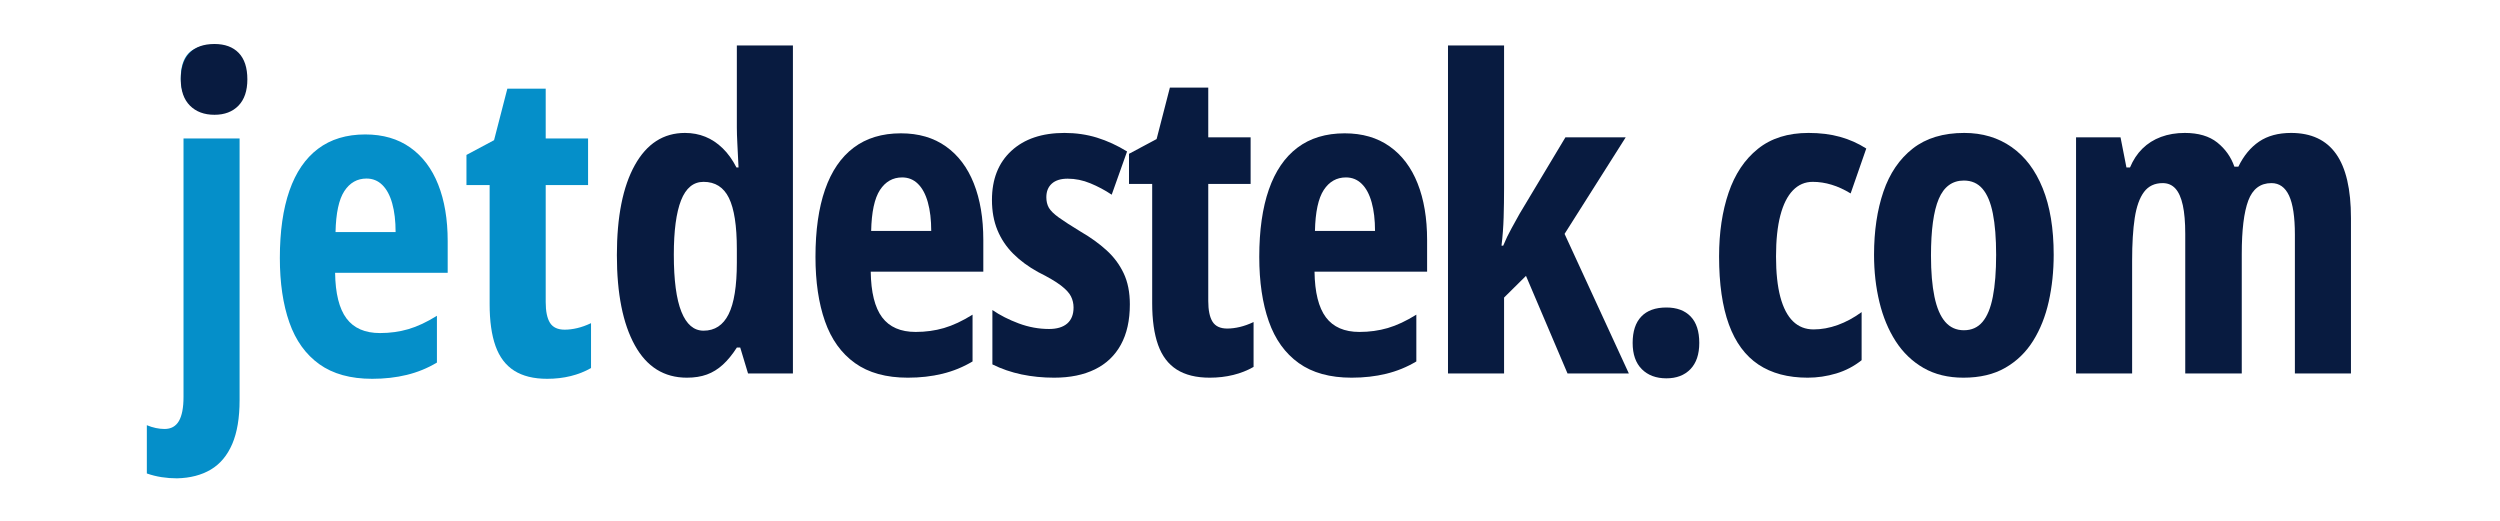 <svg xmlns="http://www.w3.org/2000/svg" xmlns:xlink="http://www.w3.org/1999/xlink" width="1200" zoomAndPan="magnify" viewBox="0 0 900 187.5" height="250" preserveAspectRatio="xMidYMid meet" version="1.0"><defs><g/><clipPath id="7c253488c8"><path d="M 0.66 16 L 36 16 L 36 173 L 0.66 173 Z M 0.66 16 " clip-rule="nonzero"/></clipPath><clipPath id="c07f987ec1"><rect x="0" width="165" y="0" height="181"/></clipPath><clipPath id="bafaa34aec"><rect x="0" width="633" y="0" height="181"/></clipPath><clipPath id="e73b9cb8a5"><rect x="0" width="42" y="0" height="86"/></clipPath></defs><g transform="matrix(1, 0, 0, 1, 52, 0)"><g clip-path="url(#c07f987ec1)"><g clip-path="url(#7c253488c8)"><g fill="#058fc9" fill-opacity="1"><g transform="translate(5.19, 134.854)"><g><path d="M 6.531 37.344 C 4.656 37.344 2.805 37.203 0.984 36.922 C -0.836 36.641 -2.609 36.195 -4.328 35.594 L -4.328 18.219 C -3.266 18.664 -2.188 19.004 -1.094 19.234 C -0.008 19.461 1.035 19.578 2.047 19.578 C 4.379 19.578 6.098 18.629 7.203 16.734 C 8.316 14.836 8.875 11.941 8.875 8.047 L 8.875 -85 L 29.062 -85 L 29.062 9.188 C 29.062 15.613 28.176 20.883 26.406 25 C 24.633 29.125 22.066 32.188 18.703 34.188 C 15.336 36.188 11.281 37.238 6.531 37.344 Z M 7.891 -106.781 C 7.891 -110.676 8.785 -113.598 10.578 -115.547 C 12.379 -117.492 15.176 -118.469 18.969 -118.469 C 22.77 -118.469 25.555 -117.469 27.328 -115.469 C 29.098 -113.477 29.984 -110.582 29.984 -106.781 C 29.984 -103.094 29.055 -100.273 27.203 -98.328 C 25.359 -96.379 22.613 -95.406 18.969 -95.406 C 15.426 -95.406 12.691 -96.379 10.766 -98.328 C 8.848 -100.273 7.891 -103.094 7.891 -106.781 Z M 7.891 -106.781 "/></g></g></g></g><g fill="#058fc9" fill-opacity="1"><g transform="translate(43.137, 134.854)"><g><path d="M 36.359 -86.453 C 42.734 -86.453 48.133 -84.879 52.562 -81.734 C 56.988 -78.598 60.336 -74.16 62.609 -68.422 C 64.891 -62.68 66.031 -55.891 66.031 -48.047 L 66.031 -36.656 L 25.5 -36.656 C 25.602 -29.219 26.969 -23.738 29.594 -20.219 C 32.227 -16.707 36.254 -14.953 41.672 -14.953 C 45.266 -14.953 48.664 -15.422 51.875 -16.359 C 55.082 -17.297 58.508 -18.898 62.156 -21.172 L 62.156 -4.328 C 58.77 -2.305 55.148 -0.828 51.297 0.109 C 47.453 1.047 43.305 1.516 38.859 1.516 C 31.066 1.516 24.719 -0.238 19.812 -3.75 C 14.906 -7.27 11.312 -12.281 9.031 -18.781 C 6.75 -25.281 5.609 -33.008 5.609 -41.969 C 5.609 -51.531 6.758 -59.613 9.062 -66.219 C 11.363 -72.82 14.789 -77.844 19.344 -81.281 C 23.906 -84.727 29.578 -86.453 36.359 -86.453 Z M 36.812 -70.578 C 33.469 -70.578 30.805 -69.07 28.828 -66.062 C 26.859 -63.051 25.801 -58.133 25.656 -51.312 L 47.281 -51.312 C 47.281 -55.301 46.875 -58.738 46.062 -61.625 C 45.258 -64.508 44.07 -66.723 42.5 -68.266 C 40.938 -69.805 39.039 -70.578 36.812 -70.578 Z M 36.812 -70.578 "/></g></g></g><g fill="#058fc9" fill-opacity="1"><g transform="translate(114.174, 134.854)"><g><path d="M 37.109 -16.172 C 38.523 -16.172 40.031 -16.359 41.625 -16.734 C 43.219 -17.109 44.875 -17.703 46.594 -18.516 L 46.594 -2.359 C 44.375 -1.086 41.938 -0.125 39.281 0.531 C 36.625 1.188 33.801 1.516 30.812 1.516 C 25.957 1.516 22 0.539 18.938 -1.406 C 15.875 -3.352 13.633 -6.312 12.219 -10.281 C 10.801 -14.25 10.094 -19.27 10.094 -25.344 L 10.094 -68.234 L 1.75 -68.234 L 1.75 -79.078 L 11.688 -84.391 L 16.469 -102.922 L 30.281 -102.922 L 30.281 -85 L 45.531 -85 L 45.531 -68.234 L 30.281 -68.234 L 30.281 -26.109 C 30.281 -22.766 30.797 -20.27 31.828 -18.625 C 32.867 -16.988 34.629 -16.172 37.109 -16.172 Z M 37.109 -16.172 "/></g></g></g></g></g><g transform="matrix(1, 0, 0, 1, 216, 0)"><g clip-path="url(#bafaa34aec)"><g fill="#081b40" fill-opacity="1"><g transform="translate(0.467, 134.45)"><g><path d="M 30.812 1.516 C 22.613 1.516 16.363 -2.379 12.062 -10.172 C 7.758 -17.961 5.609 -28.766 5.609 -42.578 C 5.609 -56.441 7.758 -67.242 12.062 -74.984 C 16.363 -82.723 22.383 -86.594 30.125 -86.594 C 32.758 -86.594 35.203 -86.133 37.453 -85.219 C 39.703 -84.312 41.773 -82.938 43.672 -81.094 C 45.578 -79.25 47.238 -76.938 48.656 -74.156 L 49.406 -74.156 C 49.258 -77.438 49.117 -80.254 48.984 -82.609 C 48.859 -84.961 48.797 -86.953 48.797 -88.578 L 48.797 -118.094 L 68.984 -118.094 L 68.984 0 L 52.828 0 L 50.016 -9.328 L 48.797 -9.328 C 47.18 -6.805 45.5 -4.75 43.75 -3.156 C 42.008 -1.562 40.098 -0.383 38.016 0.375 C 35.941 1.133 33.539 1.516 30.812 1.516 Z M 36.812 -15.406 C 40.852 -15.406 43.859 -17.379 45.828 -21.328 C 47.805 -25.273 48.797 -31.473 48.797 -39.922 L 48.797 -44.781 C 48.797 -53.176 47.848 -59.305 45.953 -63.172 C 44.055 -67.047 41.008 -68.984 36.812 -68.984 C 33.164 -68.984 30.469 -66.77 28.719 -62.344 C 26.977 -57.914 26.109 -51.379 26.109 -42.734 C 26.109 -33.578 27.02 -26.734 28.844 -22.203 C 30.664 -17.672 33.32 -15.406 36.812 -15.406 Z M 36.812 -15.406 "/></g></g></g><g fill="#081b40" fill-opacity="1"><g transform="translate(71.962, 134.45)"><g><path d="M 36.359 -86.453 C 42.734 -86.453 48.133 -84.879 52.562 -81.734 C 56.988 -78.598 60.336 -74.16 62.609 -68.422 C 64.891 -62.68 66.031 -55.891 66.031 -48.047 L 66.031 -36.656 L 25.5 -36.656 C 25.602 -29.219 26.969 -23.738 29.594 -20.219 C 32.227 -16.707 36.254 -14.953 41.672 -14.953 C 45.266 -14.953 48.664 -15.422 51.875 -16.359 C 55.082 -17.297 58.508 -18.898 62.156 -21.172 L 62.156 -4.328 C 58.77 -2.305 55.148 -0.828 51.297 0.109 C 47.453 1.047 43.305 1.516 38.859 1.516 C 31.066 1.516 24.719 -0.238 19.812 -3.75 C 14.906 -7.27 11.312 -12.281 9.031 -18.781 C 6.75 -25.281 5.609 -33.008 5.609 -41.969 C 5.609 -51.531 6.758 -59.613 9.062 -66.219 C 11.363 -72.82 14.789 -77.844 19.344 -81.281 C 23.906 -84.727 29.578 -86.453 36.359 -86.453 Z M 36.812 -70.578 C 33.469 -70.578 30.805 -69.07 28.828 -66.062 C 26.859 -63.051 25.801 -58.133 25.656 -51.312 L 47.281 -51.312 C 47.281 -55.301 46.875 -58.738 46.062 -61.625 C 45.258 -64.508 44.07 -66.723 42.5 -68.266 C 40.938 -69.805 39.039 -70.578 36.812 -70.578 Z M 36.812 -70.578 "/></g></g></g><g fill="#081b40" fill-opacity="1"><g transform="translate(136.777, 134.45)"><g><path d="M 53.969 -24.891 C 53.969 -19.117 52.891 -14.273 50.734 -10.359 C 48.586 -6.441 45.477 -3.484 41.406 -1.484 C 37.332 0.516 32.438 1.516 26.719 1.516 C 22.613 1.516 18.703 1.125 14.984 0.344 C 11.266 -0.438 7.766 -1.641 4.484 -3.266 L 4.484 -22.844 C 7.211 -20.969 10.375 -19.359 13.969 -18.016 C 17.562 -16.68 21.203 -16.016 24.891 -16.016 C 27.723 -16.016 29.898 -16.672 31.422 -17.984 C 32.941 -19.305 33.703 -21.227 33.703 -23.75 C 33.703 -25.164 33.395 -26.492 32.781 -27.734 C 32.176 -28.973 30.961 -30.289 29.141 -31.688 C 27.316 -33.082 24.586 -34.688 20.953 -36.5 C 17.453 -38.426 14.461 -40.629 11.984 -43.109 C 9.504 -45.586 7.609 -48.422 6.297 -51.609 C 4.984 -54.797 4.328 -58.414 4.328 -62.469 C 4.328 -69.957 6.656 -75.848 11.312 -80.141 C 15.969 -84.441 22.344 -86.594 30.438 -86.594 C 34.582 -86.594 38.488 -86.023 42.156 -84.891 C 45.82 -83.754 49.426 -82.098 52.969 -79.922 L 47.438 -64.359 C 45.008 -65.984 42.453 -67.348 39.766 -68.453 C 37.086 -69.566 34.359 -70.125 31.578 -70.125 C 29.098 -70.125 27.195 -69.531 25.875 -68.344 C 24.562 -67.156 23.906 -65.523 23.906 -63.453 C 23.906 -61.984 24.207 -60.719 24.812 -59.656 C 25.426 -58.594 26.629 -57.414 28.422 -56.125 C 30.223 -54.832 32.867 -53.125 36.359 -51 C 39.848 -48.977 42.906 -46.773 45.531 -44.391 C 48.164 -42.016 50.227 -39.258 51.719 -36.125 C 53.219 -32.988 53.969 -29.242 53.969 -24.891 Z M 53.969 -24.891 "/></g></g></g><g fill="#081b40" fill-opacity="1"><g transform="translate(188.692, 134.45)"><g><path d="M 37.109 -16.172 C 38.523 -16.172 40.031 -16.359 41.625 -16.734 C 43.219 -17.109 44.875 -17.703 46.594 -18.516 L 46.594 -2.359 C 44.375 -1.086 41.938 -0.125 39.281 0.531 C 36.625 1.188 33.801 1.516 30.812 1.516 C 25.957 1.516 22 0.539 18.938 -1.406 C 15.875 -3.352 13.633 -6.312 12.219 -10.281 C 10.801 -14.25 10.094 -19.27 10.094 -25.344 L 10.094 -68.234 L 1.75 -68.234 L 1.75 -79.078 L 11.688 -84.391 L 16.469 -102.922 L 30.281 -102.922 L 30.281 -85 L 45.531 -85 L 45.531 -68.234 L 30.281 -68.234 L 30.281 -26.109 C 30.281 -22.766 30.797 -20.27 31.828 -18.625 C 32.867 -16.988 34.629 -16.172 37.109 -16.172 Z M 37.109 -16.172 "/></g></g></g><g fill="#081b40" fill-opacity="1"><g transform="translate(231.727, 134.45)"><g><path d="M 36.359 -86.453 C 42.734 -86.453 48.133 -84.879 52.562 -81.734 C 56.988 -78.598 60.336 -74.16 62.609 -68.422 C 64.891 -62.68 66.031 -55.891 66.031 -48.047 L 66.031 -36.656 L 25.5 -36.656 C 25.602 -29.219 26.969 -23.738 29.594 -20.219 C 32.227 -16.707 36.254 -14.953 41.672 -14.953 C 45.266 -14.953 48.664 -15.422 51.875 -16.359 C 55.082 -17.297 58.508 -18.898 62.156 -21.172 L 62.156 -4.328 C 58.77 -2.305 55.148 -0.828 51.297 0.109 C 47.453 1.047 43.305 1.516 38.859 1.516 C 31.066 1.516 24.719 -0.238 19.812 -3.75 C 14.906 -7.27 11.312 -12.281 9.031 -18.781 C 6.75 -25.281 5.609 -33.008 5.609 -41.969 C 5.609 -51.531 6.758 -59.613 9.062 -66.219 C 11.363 -72.82 14.789 -77.844 19.344 -81.281 C 23.906 -84.727 29.578 -86.453 36.359 -86.453 Z M 36.812 -70.578 C 33.469 -70.578 30.805 -69.07 28.828 -66.062 C 26.859 -63.051 25.801 -58.133 25.656 -51.312 L 47.281 -51.312 C 47.281 -55.301 46.875 -58.738 46.062 -61.625 C 45.258 -64.508 44.07 -66.723 42.5 -68.266 C 40.938 -69.805 39.039 -70.578 36.812 -70.578 Z M 36.812 -70.578 "/></g></g></g><g fill="#081b40" fill-opacity="1"><g transform="translate(296.543, 134.45)"><g><path d="M 28.922 -118.094 L 28.922 -66.719 C 28.922 -63.125 28.867 -59.602 28.766 -56.156 C 28.66 -52.719 28.406 -49.332 28 -46 L 28.609 -46 C 29.523 -48.219 30.523 -50.301 31.609 -52.25 C 32.703 -54.195 33.676 -55.957 34.531 -57.531 L 51 -85 L 72.703 -85 L 50.703 -50.25 L 73.844 0 L 51.766 0 L 36.812 -35.141 L 28.922 -27.328 L 28.922 0 L 8.734 0 L 8.734 -118.094 Z M 28.922 -118.094 "/></g></g></g><g fill="#081b40" fill-opacity="1"><g transform="translate(363.863, 134.45)"><g><path d="M 7.891 -11 C 7.891 -15.156 8.926 -18.316 11 -20.484 C 13.07 -22.66 16.082 -23.75 20.031 -23.75 C 23.781 -23.75 26.691 -22.672 28.766 -20.516 C 30.836 -18.367 31.875 -15.195 31.875 -11 C 31.875 -6.906 30.812 -3.754 28.688 -1.547 C 26.562 0.648 23.676 1.75 20.031 1.75 C 16.344 1.75 13.395 0.648 11.188 -1.547 C 8.988 -3.754 7.891 -6.906 7.891 -11 Z M 7.891 -11 "/></g></g></g><g fill="#081b40" fill-opacity="1"><g transform="translate(397.261, 134.45)"><g><path d="M 37.5 1.516 C 30.414 1.516 24.504 -0.062 19.766 -3.219 C 15.035 -6.383 11.492 -11.191 9.141 -17.641 C 6.785 -24.098 5.609 -32.258 5.609 -42.125 C 5.609 -50.727 6.75 -58.379 9.031 -65.078 C 11.312 -71.785 14.828 -77.047 19.578 -80.859 C 24.336 -84.68 30.41 -86.594 37.797 -86.594 C 41.992 -86.594 45.773 -86.125 49.141 -85.188 C 52.504 -84.258 55.656 -82.859 58.594 -80.984 L 52.969 -64.812 C 50.645 -66.227 48.359 -67.273 46.109 -67.953 C 43.859 -68.641 41.594 -68.984 39.312 -68.984 C 36.531 -68.984 34.148 -67.957 32.172 -65.906 C 30.203 -63.863 28.695 -60.852 27.656 -56.875 C 26.625 -52.906 26.109 -47.988 26.109 -42.125 C 26.109 -36.301 26.625 -31.441 27.656 -27.547 C 28.695 -23.648 30.219 -20.727 32.219 -18.781 C 34.219 -16.832 36.688 -15.859 39.625 -15.859 C 42.5 -15.859 45.406 -16.391 48.344 -17.453 C 51.281 -18.516 54.141 -20.062 56.922 -22.094 L 56.922 -4.781 C 54.191 -2.602 51.145 -1.008 47.781 0 C 44.414 1.008 40.988 1.516 37.5 1.516 Z M 37.5 1.516 "/></g></g></g><g fill="#081b40" fill-opacity="1"><g transform="translate(453.046, 134.45)"><g><path d="M 70.281 -42.734 C 70.281 -36.805 69.688 -31.188 68.5 -25.875 C 67.312 -20.562 65.438 -15.852 62.875 -11.75 C 60.32 -7.656 56.984 -4.422 52.859 -2.047 C 48.734 0.328 43.711 1.516 37.797 1.516 C 32.285 1.516 27.504 0.352 23.453 -1.969 C 19.398 -4.301 16.055 -7.504 13.422 -11.578 C 10.797 -15.648 8.836 -20.352 7.547 -25.688 C 6.254 -31.031 5.609 -36.711 5.609 -42.734 C 5.609 -51.285 6.734 -58.859 8.984 -65.453 C 11.242 -72.055 14.766 -77.227 19.547 -80.969 C 24.328 -84.719 30.508 -86.594 38.094 -86.594 C 44.625 -86.594 50.305 -84.895 55.141 -81.5 C 59.973 -78.113 63.703 -73.172 66.328 -66.672 C 68.961 -60.172 70.281 -52.191 70.281 -42.734 Z M 26.109 -42.422 C 26.109 -36.555 26.523 -31.625 27.359 -27.625 C 28.191 -23.625 29.477 -20.613 31.219 -18.594 C 32.969 -16.57 35.211 -15.562 37.953 -15.562 C 40.734 -15.562 42.969 -16.562 44.656 -18.562 C 46.352 -20.562 47.594 -23.582 48.375 -27.625 C 49.164 -31.676 49.562 -36.711 49.562 -42.734 C 49.562 -48.703 49.164 -53.66 48.375 -57.609 C 47.594 -61.555 46.352 -64.516 44.656 -66.484 C 42.969 -68.461 40.734 -69.453 37.953 -69.453 C 33.797 -69.453 30.781 -67.25 28.906 -62.844 C 27.039 -58.438 26.109 -51.629 26.109 -42.422 Z M 26.109 -42.422 "/></g></g></g><g fill="#081b40" fill-opacity="1"><g transform="translate(522.643, 134.45)"><g><path d="M 86.141 -86.594 C 93.379 -86.594 98.781 -84.078 102.344 -79.047 C 105.914 -74.016 107.703 -66.312 107.703 -55.938 L 107.703 0 L 87.516 0 L 87.516 -50.016 C 87.516 -56.336 86.816 -61.004 85.422 -64.016 C 84.023 -67.023 81.91 -68.531 79.078 -68.531 C 75.086 -68.531 72.305 -66.43 70.734 -62.234 C 69.172 -58.035 68.391 -51.633 68.391 -43.031 L 68.391 0 L 48.047 0 L 48.047 -50.25 C 48.047 -54.445 47.754 -57.883 47.172 -60.562 C 46.586 -63.25 45.703 -65.25 44.516 -66.562 C 43.328 -67.875 41.797 -68.531 39.922 -68.531 C 37.035 -68.531 34.797 -67.469 33.203 -65.344 C 31.609 -63.219 30.492 -60.094 29.859 -55.969 C 29.234 -51.844 28.922 -46.723 28.922 -40.609 L 28.922 0 L 8.734 0 L 8.734 -85 L 24.75 -85 L 26.875 -74.156 L 28.156 -74.156 C 29.27 -76.832 30.758 -79.094 32.625 -80.938 C 34.5 -82.789 36.727 -84.195 39.312 -85.156 C 41.895 -86.113 44.754 -86.594 47.891 -86.594 C 52.797 -86.594 56.691 -85.441 59.578 -83.141 C 62.461 -80.836 64.516 -77.941 65.734 -74.453 L 67.172 -74.453 C 69.086 -78.398 71.578 -81.41 74.641 -83.484 C 77.703 -85.555 81.535 -86.594 86.141 -86.594 Z M 86.141 -86.594 "/></g></g></g></g></g><g transform="matrix(1, 0, 0, 1, 56, 0)"><g clip-path="url(#e73b9cb8a5)"><g fill="#081b40" fill-opacity="1"><g transform="translate(1.19, 39.572)"><g><path d="M 7.891 -11 C 7.891 -15.145 8.926 -18.301 11 -20.469 C 13.07 -22.645 16.078 -23.734 20.016 -23.734 C 23.766 -23.734 26.676 -22.66 28.75 -20.516 C 30.82 -18.367 31.859 -15.195 31.859 -11 C 31.859 -6.906 30.797 -3.754 28.672 -1.547 C 26.547 0.648 23.66 1.75 20.016 1.75 C 16.328 1.75 13.383 0.648 11.188 -1.547 C 8.988 -3.754 7.891 -6.906 7.891 -11 Z M 7.891 -11 "/></g></g></g></g></g></svg>